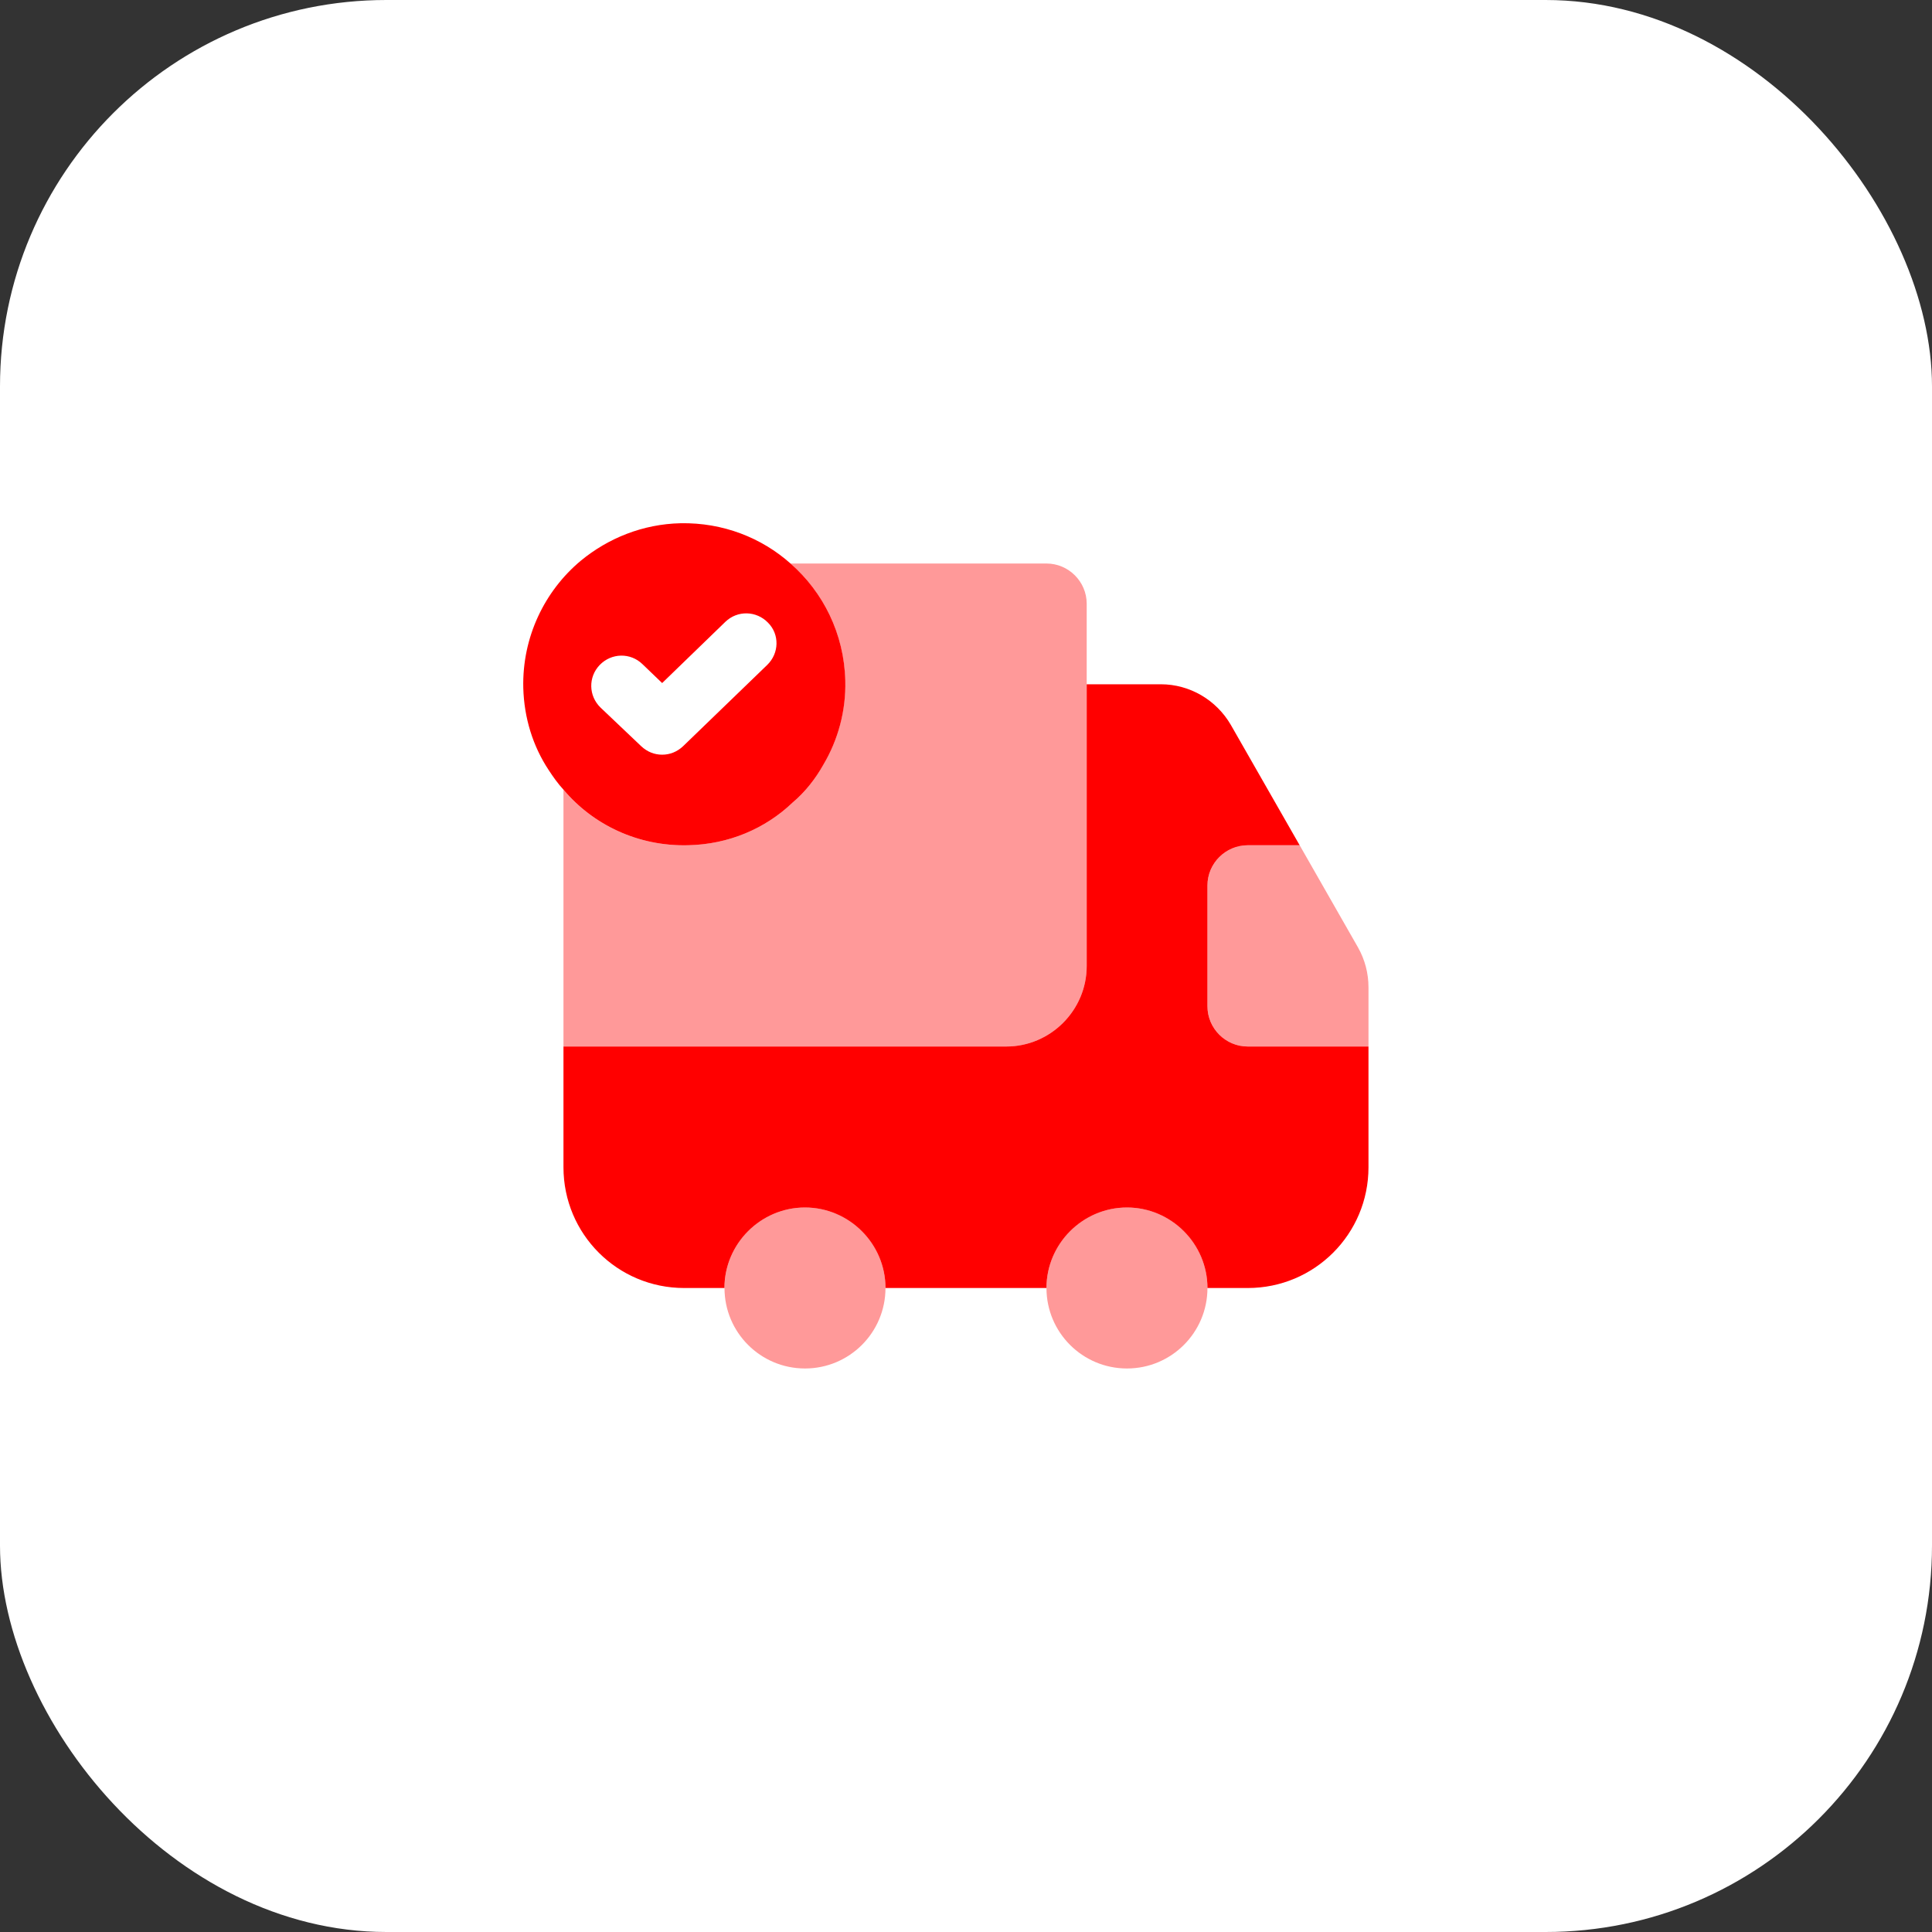 <svg width="40" height="40" viewBox="0 0 40 40" fill="none" xmlns="http://www.w3.org/2000/svg">
<rect x="0" y="0" width="40" height="40" fill="#333333" stroke="none"/>
<rect width="40" height="40" rx="8" fill="white"/>
<path opacity="0.4" d="M22.499 12.5V20C22.499 20.917 21.749 21.667 20.833 21.667H11.666V16.35C12.274 17.075 13.208 17.525 14.241 17.5C15.083 17.483 15.841 17.158 16.408 16.617C16.666 16.4 16.883 16.125 17.049 15.825C17.349 15.317 17.516 14.717 17.499 14.092C17.474 13.117 17.041 12.258 16.366 11.667H21.666C22.124 11.667 22.499 12.042 22.499 12.5Z" fill="#FF0000"/>
<path d="M28.333 21.667V24.167C28.333 25.55 27.216 26.667 25.833 26.667H24.999C24.999 25.75 24.249 25 23.333 25C22.416 25 21.666 25.75 21.666 26.667H18.333C18.333 25.75 17.583 25 16.666 25C15.749 25 14.999 25.75 14.999 26.667H14.166C12.783 26.667 11.666 25.55 11.666 24.167V21.667H20.833C21.749 21.667 22.499 20.917 22.499 20V14.167H24.033C24.633 14.167 25.183 14.492 25.483 15.008L26.908 17.5H25.833C25.374 17.5 24.999 17.875 24.999 18.333V20.833C24.999 21.292 25.374 21.667 25.833 21.667H28.333Z" fill="#FF0000"/>
<path opacity="0.4" d="M16.667 28.333C17.587 28.333 18.333 27.587 18.333 26.667C18.333 25.746 17.587 25 16.667 25C15.746 25 15 25.746 15 26.667C15 27.587 15.746 28.333 16.667 28.333Z" fill="#FF0000"/>
<path opacity="0.4" d="M23.333 28.333C24.253 28.333 24.999 27.587 24.999 26.667C24.999 25.746 24.253 25 23.333 25C22.412 25 21.666 25.746 21.666 26.667C21.666 27.587 22.412 28.333 23.333 28.333Z" fill="#FF0000"/>
<path opacity="0.4" d="M28.333 20.442V21.667H25.833C25.375 21.667 25 21.292 25 20.833V18.333C25 17.875 25.375 17.5 25.833 17.5H26.908L28.117 19.617C28.258 19.867 28.333 20.15 28.333 20.442Z" fill="#FF0000"/>
<path d="M16.367 11.667C15.767 11.133 14.967 10.817 14.092 10.833C13.309 10.85 12.592 11.142 12.026 11.608C11.276 12.233 10.809 13.192 10.834 14.242C10.851 14.867 11.034 15.45 11.359 15.942C11.451 16.083 11.551 16.225 11.667 16.35C12.276 17.075 13.209 17.525 14.242 17.5C15.084 17.483 15.842 17.158 16.409 16.617C16.667 16.4 16.884 16.125 17.051 15.825C17.351 15.317 17.517 14.717 17.501 14.092C17.476 13.117 17.042 12.258 16.367 11.667ZM15.884 13.767L14.142 15.45C14.017 15.567 13.867 15.625 13.709 15.625C13.551 15.625 13.401 15.567 13.276 15.45L12.434 14.65C12.184 14.408 12.176 14.017 12.417 13.767C12.659 13.517 13.051 13.508 13.301 13.75L13.709 14.142L15.017 12.875C15.267 12.633 15.659 12.642 15.901 12.892C16.142 13.133 16.134 13.525 15.884 13.767Z" fill="#FF0000"/>
</svg>
